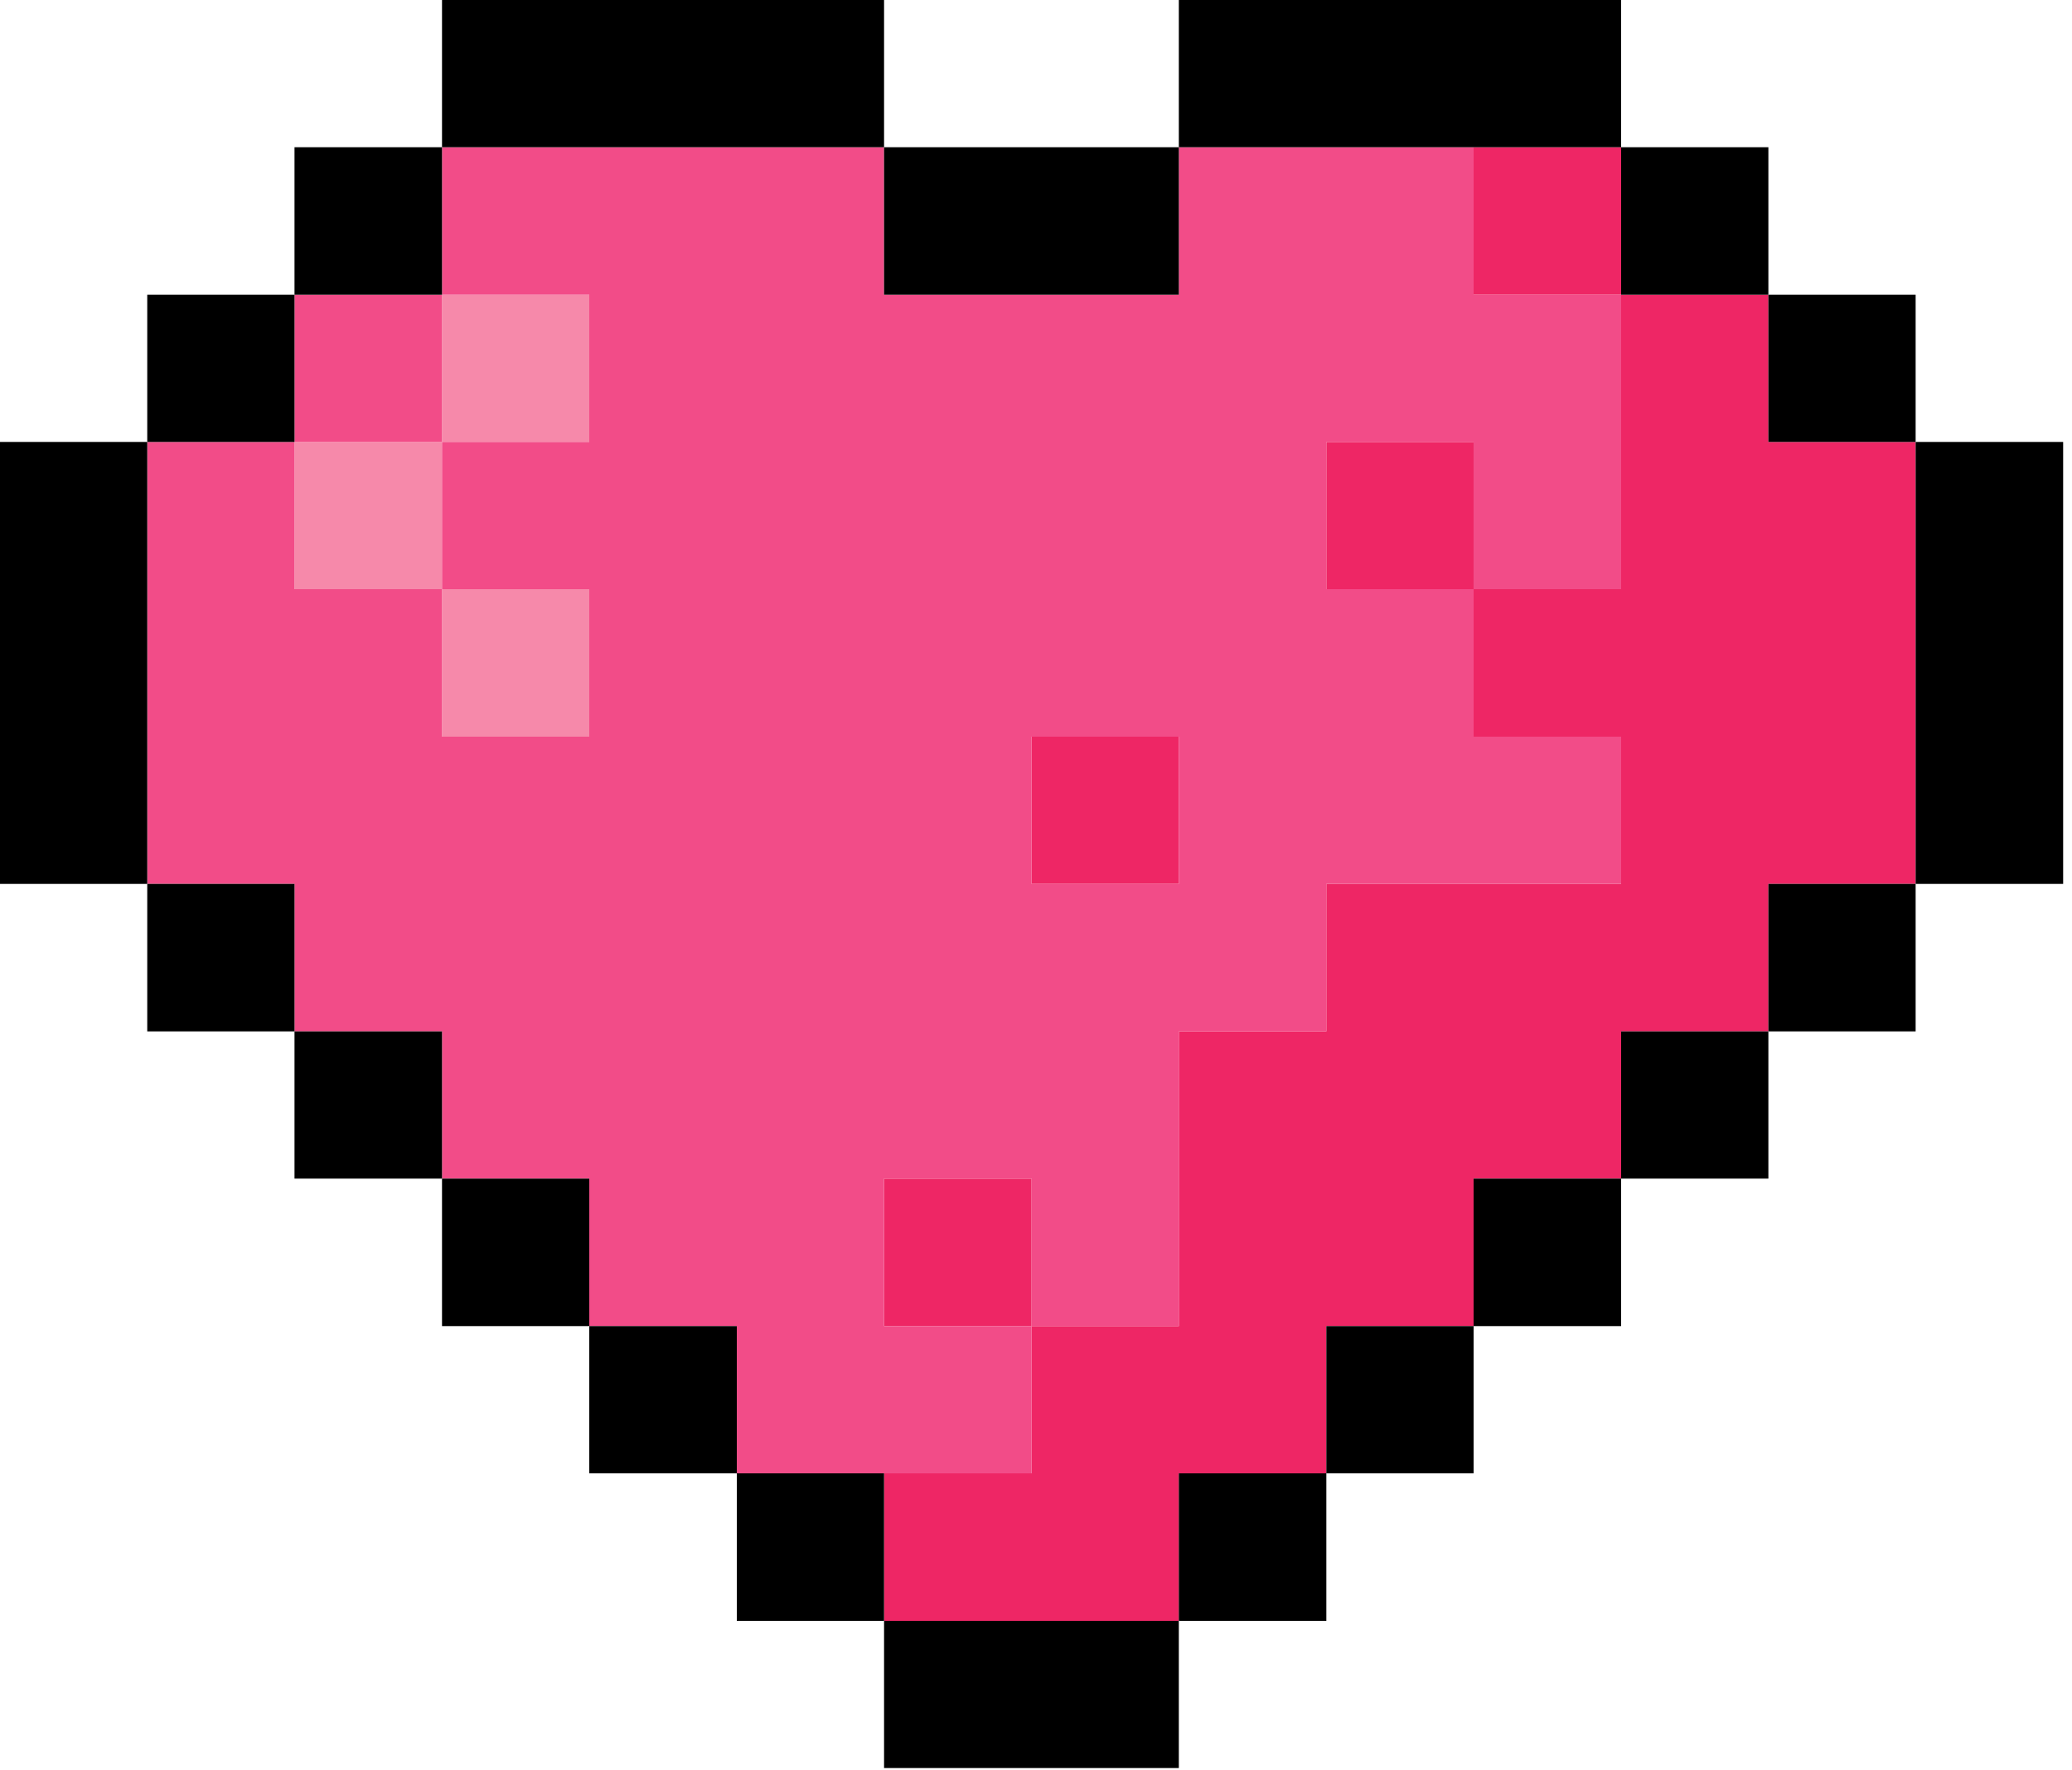 <svg width="103" height="88" viewBox="0 0 103 88" fill="none" xmlns="http://www.w3.org/2000/svg">
<path d="M87.907 21.973V14.653H80.587V29.293H73.253V36.627H80.587V43.947H73.253H65.933V51.28H58.6V58.6V65.933H51.28V73.253H43.947V80.587H51.28H58.6V73.253H65.933V65.933H73.253V58.6H80.587V51.28H87.907V43.947H95.227V36.627V29.293V21.973H87.907Z" fill="#EE2665"/>
<path d="M73.253 7.32V14.654H80.587V7.32H73.253Z" fill="#EE2665"/>
<path d="M65.933 21.973V29.293H73.253V21.973H65.933Z" fill="#EE2665"/>
<path d="M58.6 36.627H51.28V43.947H58.6V36.627Z" fill="#EE2665"/>
<path d="M43.947 58.6V65.933H51.28V58.6H43.947Z" fill="#EE2665"/>
<path d="M29.293 29.293V36.627H21.973V29.293H29.293Z" fill="#F689AA"/>
<path d="M29.293 14.653V21.973H21.973V14.653H29.293Z" fill="#F689AA"/>
<path d="M21.973 21.973V29.293H14.64V21.973H21.973Z" fill="#F689AA"/>
<path d="M51.28 43.947V36.627H58.6V43.947H51.28ZM73.253 14.653V7.32H58.6V14.653H51.28H43.947V7.32H36.627H29.293H21.973V14.653H29.293V21.973H21.973V29.293H29.293V36.627H21.973V29.293H14.64V21.973H7.32V29.293V36.627V43.947H14.64V51.28H21.973V58.6H29.293V65.933H36.627V73.253H43.947H51.28V65.933H43.947V58.6H51.28V65.933H58.6V58.6V51.28H65.933V43.947H73.253H80.587V36.627H73.253V29.293H65.933V21.973H73.253V29.293H80.587V21.973V14.653H73.253Z" fill="#F24C88"/>
<path d="M21.973 14.653H14.64V21.973H21.973V14.653Z" fill="#F24C88"/>
<path d="M95.227 21.973V43.947H102.56V21.973H95.227Z" fill="black"/>
<path d="M87.907 51.28H95.227V43.947H87.907V51.28Z" fill="black"/>
<path d="M95.227 21.973V14.653H87.907V21.973H95.227Z" fill="black"/>
<path d="M80.587 58.6H87.907V51.28H80.587V58.6Z" fill="black"/>
<path d="M87.907 14.654V7.32H80.587V14.654H87.907Z" fill="black"/>
<path d="M73.253 65.933H80.587V58.6H73.253V65.933Z" fill="black"/>
<path d="M65.933 73.253H73.253V65.933H65.933V73.253Z" fill="black"/>
<path d="M73.253 7.32H80.587V8.18165e-05H58.6V7.32H65.933H73.253Z" fill="black"/>
<path d="M58.6 80.587H65.933V73.253H58.6V80.587Z" fill="black"/>
<path d="M43.947 80.587V87.906H58.6V80.587H51.28H43.947Z" fill="black"/>
<path d="M51.28 14.654H58.6V7.32H43.947V14.654H51.28Z" fill="black"/>
<path d="M36.627 73.253V80.587H43.947V73.253H36.627Z" fill="black"/>
<path d="M29.293 65.933V73.253H36.627V65.933H29.293Z" fill="black"/>
<path d="M36.627 7.32H43.947V8.18165e-05H21.973V7.32H29.293H36.627Z" fill="black"/>
<path d="M21.973 58.6V65.933H29.293V58.6H21.973Z" fill="black"/>
<path d="M14.64 51.28V58.6H21.973V51.28H14.64Z" fill="black"/>
<path d="M21.973 7.32H14.64V14.654H21.973V7.32Z" fill="black"/>
<path d="M7.32 43.947V51.28H14.64V43.947H7.32Z" fill="black"/>
<path d="M14.64 14.653H7.32V21.973H14.64V14.653Z" fill="black"/>
<path d="M7.32 29.293V21.973H0V43.947H7.32V36.627V29.293Z" fill="black"/>
</svg>
